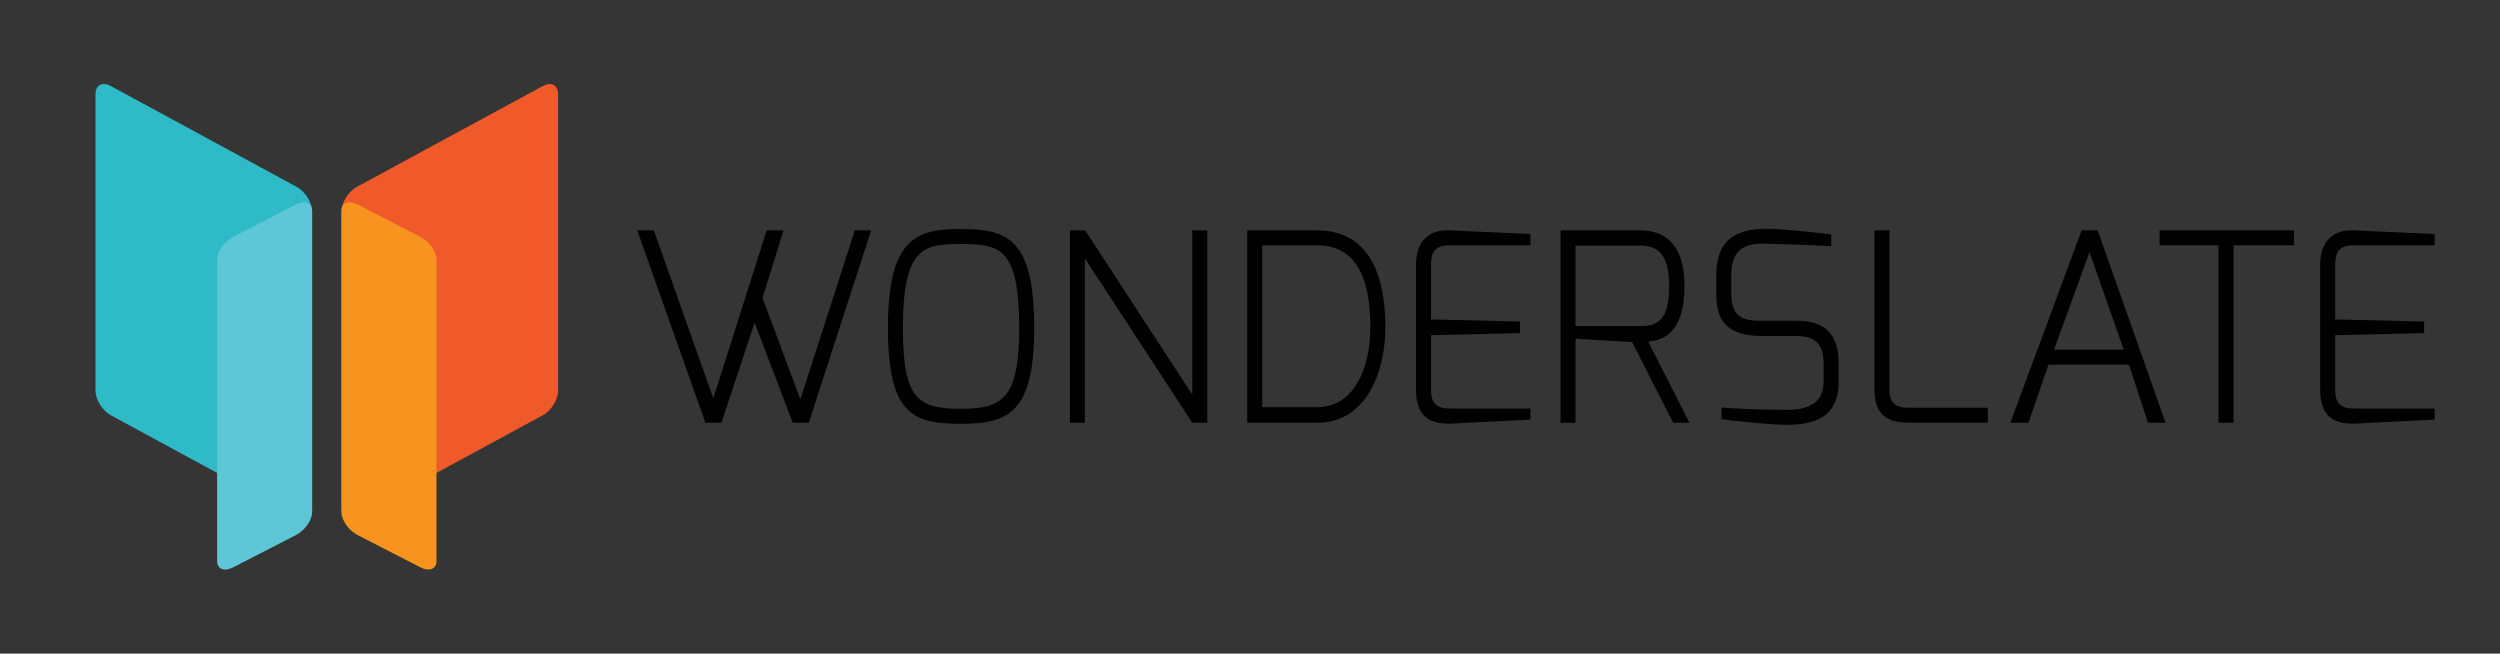 <svg width="153" height="40" viewBox="0 0 153 40" fill="none" xmlns="http://www.w3.org/2000/svg">
<rect x="0" y="0" width="153" height="40" fill="#333333" stroke="none"/>
<rect width="153" height="40" fill="white" fill-opacity="0.01"/>
<path d="M33.217 25.415L21.837 31.588C21.319 31.869 20.898 31.65 20.898 31.098V12.947C20.898 12.395 21.319 11.72 21.837 11.439L33.217 5.266C33.735 4.985 34.155 5.204 34.155 5.755V23.907C34.156 24.459 33.735 25.134 33.217 25.415Z" fill="#F05A2A"/>
<path d="M25.731 34.723L21.879 32.741C21.337 32.462 20.898 31.835 20.898 31.341V12.907C20.898 12.409 21.337 12.237 21.879 12.515L25.731 14.497C26.273 14.776 26.712 15.403 26.712 15.898V34.334C26.712 34.829 26.273 35.004 25.731 34.723Z" fill="#F79420"/>
<path d="M6.783 25.415L18.163 31.588C18.681 31.869 19.101 31.65 19.101 31.098V12.947C19.101 12.395 18.681 11.719 18.163 11.438L6.783 5.266C6.265 4.984 5.845 5.203 5.845 5.755V23.907C5.845 24.459 6.265 25.134 6.783 25.415Z" fill="#2EBAC6"/>
<path d="M14.268 34.723L18.12 32.741C18.662 32.462 19.101 31.835 19.101 31.341V12.907C19.101 12.409 18.662 12.237 18.12 12.515L14.268 14.497C13.726 14.776 13.287 15.403 13.287 15.898V34.334C13.287 34.829 13.727 35.004 14.268 34.723Z" fill="#5EC7D7"/>
<path d="M39 14.097L43.17 25.871H44.153L46.181 19.743L48.516 25.871H49.498L53.315 14.097H52.316L48.983 24.44L46.665 18.231L47.953 14.097H46.922L43.654 24.375L40.014 14.097H39Z" fill="black"/>
<path d="M55.258 20.064C55.258 15.046 56.594 14.933 58.816 14.933C61.151 14.933 62.375 15.126 62.375 20.064C62.375 24.327 61.409 25.019 58.816 25.019C56.16 25.019 55.258 24.424 55.258 20.064ZM54.34 20.064C54.34 25.421 55.918 25.936 58.816 25.936C61.715 25.936 63.293 25.26 63.293 20.064C63.293 14.547 61.602 14.016 58.816 14.016C56.095 14.016 54.34 14.547 54.34 20.064Z" fill="black"/>
<path d="M65.48 25.871H66.397V15.818L72.967 25.871H73.885V14.097H72.967V24.15L66.413 14.097H65.48V25.871Z" fill="black"/>
<path d="M77.247 24.922V15.013H80.597C82.642 15.013 83.865 16.461 83.865 20.016C83.865 22.461 82.915 24.922 80.597 24.922H77.247ZM76.33 25.871H80.597C83.656 25.871 84.783 22.702 84.783 20.032C84.783 17.619 84.22 14.097 80.597 14.097H76.33V25.871Z" fill="black"/>
<path d="M86.661 23.893C86.661 25.71 87.788 25.968 88.851 25.92L93.665 25.678V25.003H88.851C88.239 25.003 87.579 24.954 87.579 23.893V20.515L93.021 20.386V19.678L87.579 19.55V16.188C87.579 15.496 87.788 15.013 88.689 15.013H93.665V14.322L88.689 14.097C87.627 14.048 86.661 14.611 86.661 16.188V23.893Z" fill="black"/>
<path d="M96.423 19.952V15.03H100.336C101.221 15.03 102.155 15.287 102.155 17.523C102.155 19.823 101.253 19.952 100.336 19.952H96.423ZM95.505 25.871H96.423V20.724C96.455 20.74 99.595 20.917 99.885 20.933L102.397 25.871H103.395L100.867 20.901C101.559 20.852 103.089 20.579 103.089 17.523C103.089 14.788 101.769 14.097 100.336 14.097H95.505V25.871Z" fill="black"/>
<path d="M105.036 17.925C105.036 19.244 105.326 20.563 107.87 20.563H109.98C111.203 20.563 111.606 21.19 111.606 22.268V23.362C111.606 24.938 110.237 25.083 109.303 25.083C107.806 25.083 106.035 25.003 105.358 24.938V25.646C106.099 25.775 108.514 26 109.303 26C110.897 26 112.524 25.646 112.524 23.362V22.268C112.524 20.949 112.121 19.63 109.98 19.63H107.838C106.695 19.63 105.954 19.453 105.954 17.925V16.863C105.954 15.142 106.872 14.869 108.192 14.917C108.192 14.917 111.042 14.997 112.073 15.062V14.354C111.397 14.257 109.046 14 108.192 14C106.389 14 105.036 14.531 105.036 16.863V17.925Z" fill="black"/>
<path d="M114.713 23.845C114.713 25.662 115.841 25.871 116.903 25.871H121.653V24.954H116.903C116.291 24.954 115.631 24.906 115.631 23.845V14.097H114.713V23.845Z" fill="black"/>
<path d="M125.705 21.399L127.879 15.432L129.972 21.399H125.705ZM123.032 25.871H124.143L125.367 22.316H130.294L131.454 25.871H132.533L128.378 14.097H127.396L123.032 25.871Z" fill="black"/>
<path d="M132.167 15.013H135.774V25.871H136.692V15.013H140.395V14.097H132.167V15.013Z" fill="black"/>
<path d="M141.996 23.893C141.996 25.71 143.123 25.968 144.186 25.92L149 25.678V25.003H144.186C143.574 25.003 142.913 24.954 142.913 23.893V20.515L148.356 20.386V19.678L142.913 19.55V16.188C142.913 15.496 143.123 15.013 144.024 15.013H149V14.322L144.024 14.097C142.962 14.048 141.996 14.611 141.996 16.188V23.893Z" fill="black"/>
</svg>
